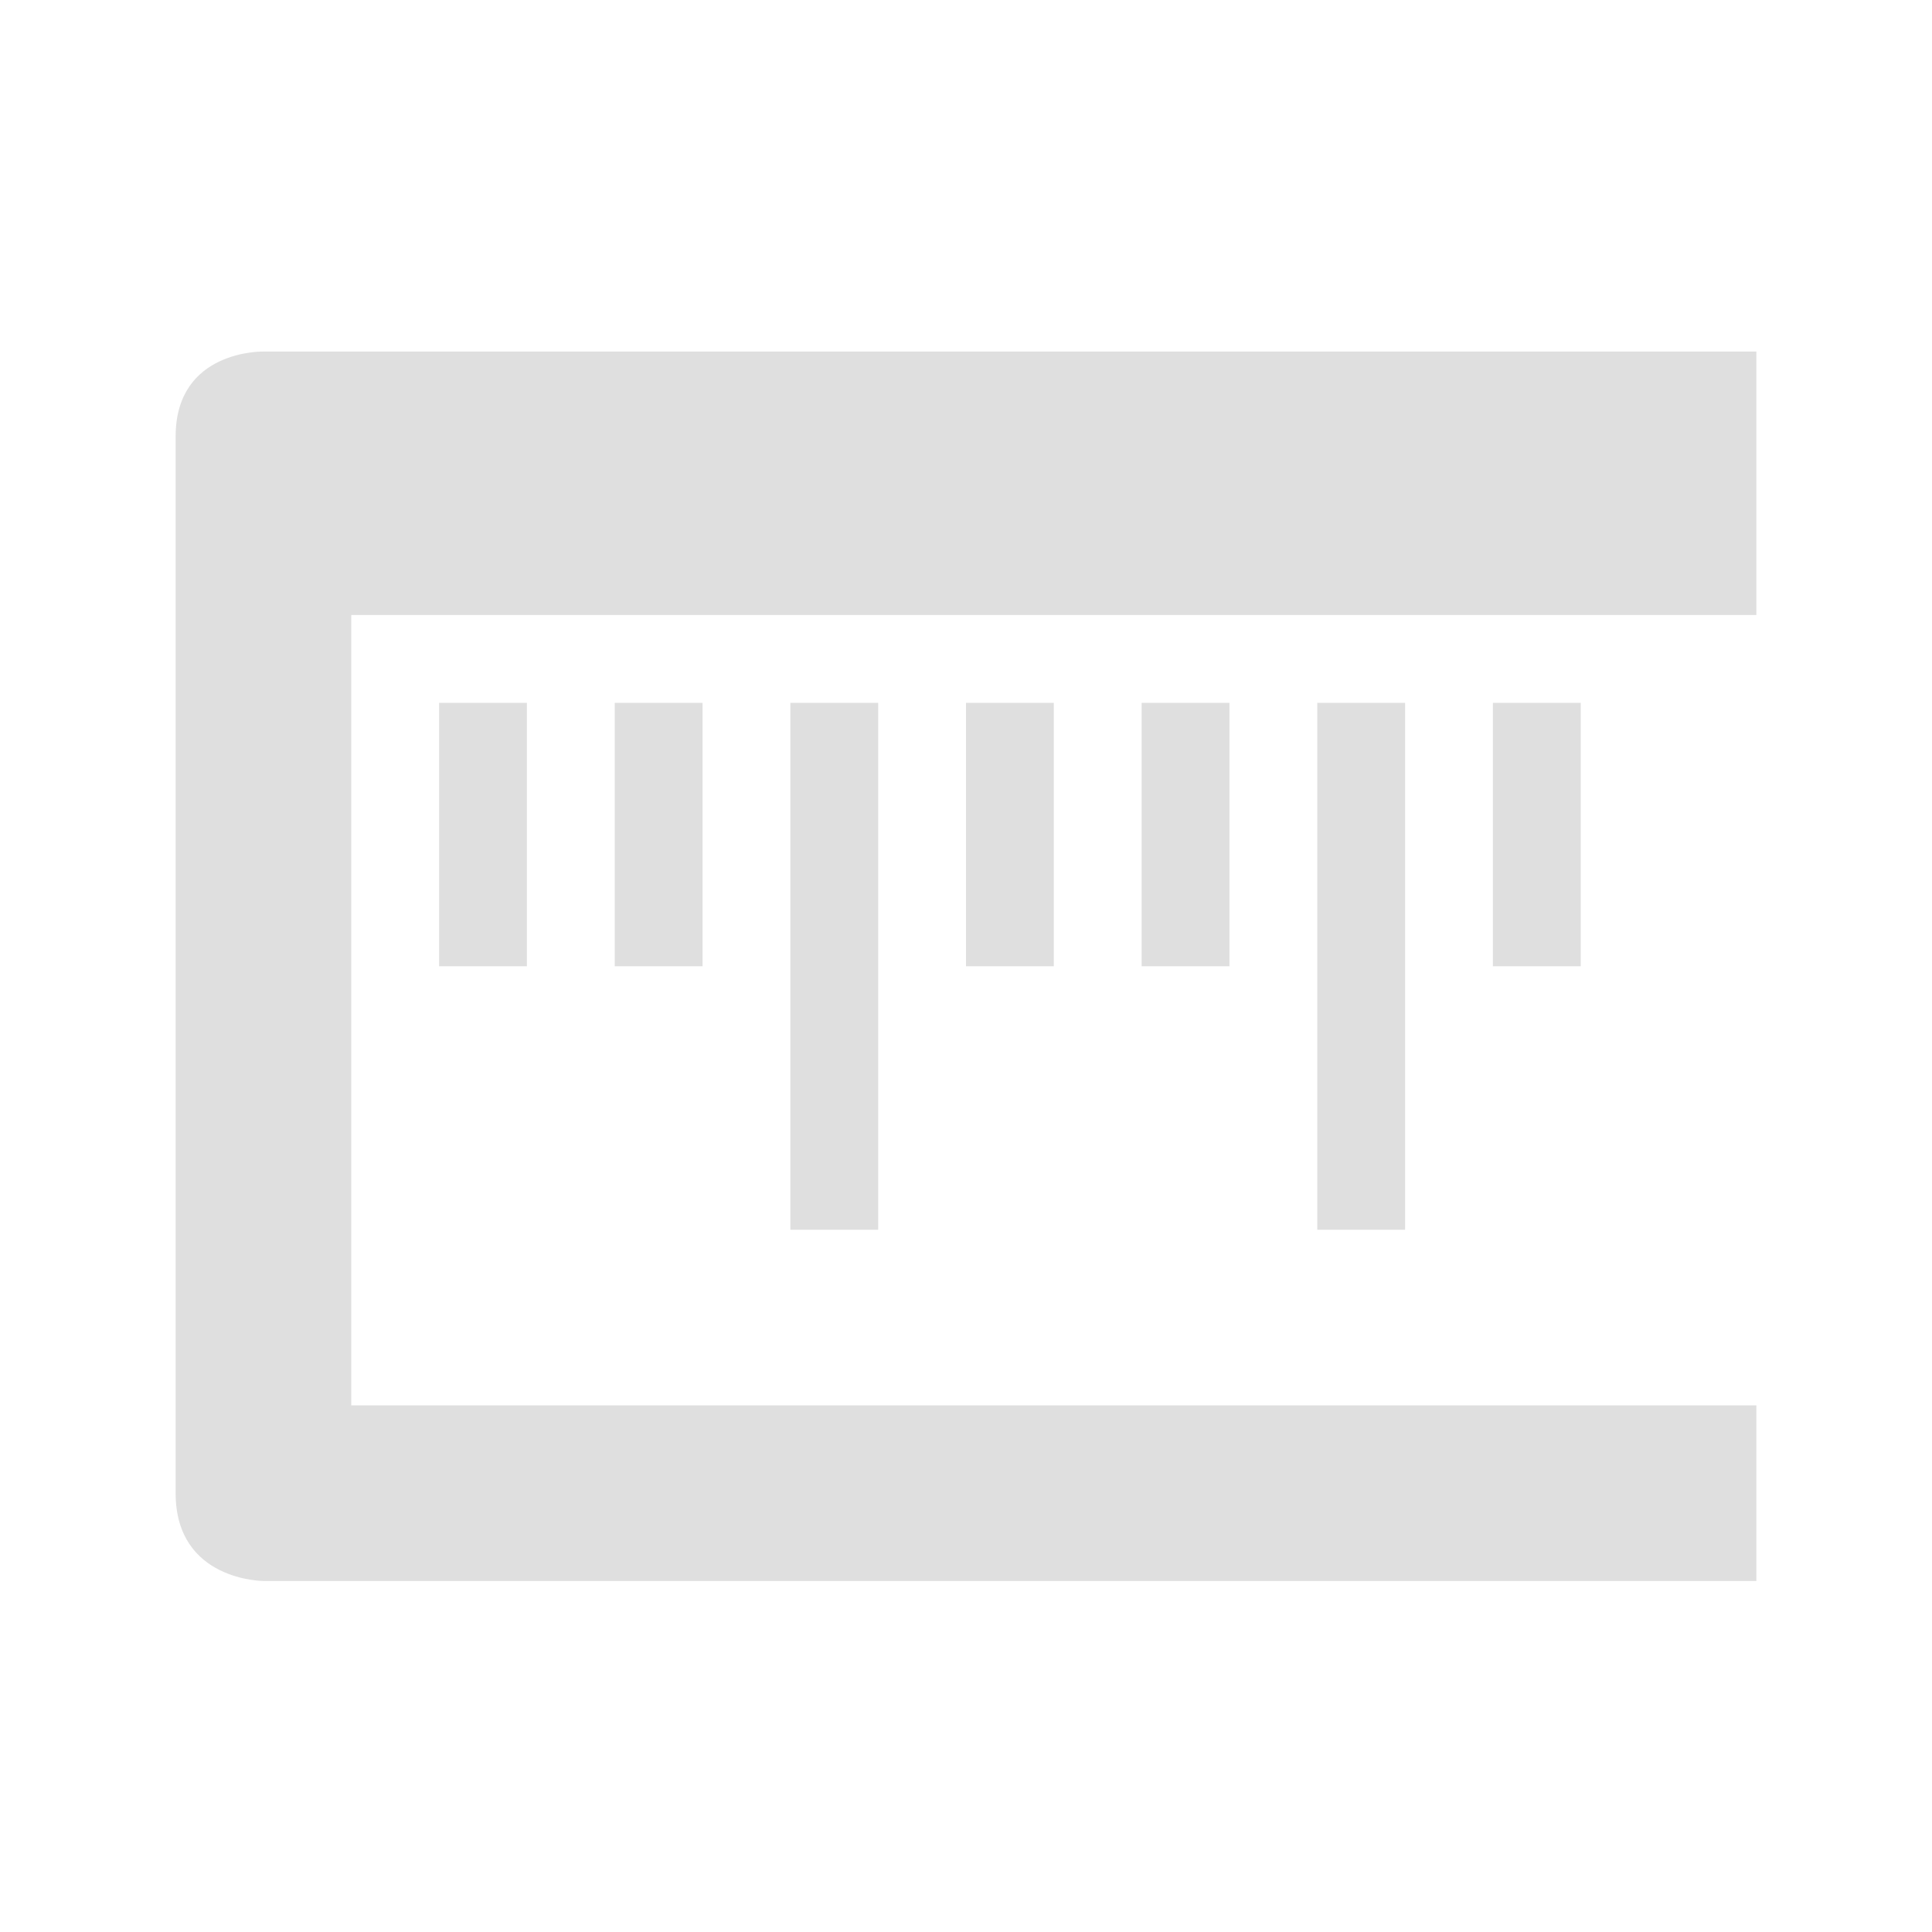 <svg xmlns="http://www.w3.org/2000/svg" id="svg36" width="22" height="22" version="1.1" viewBox="0 0 22 22">
 <g id="kruler" transform="translate(-326,-534.36)">
  <rect style="fill:none" id="rect2" width="22" height="22" x="326" y="534.36"/>
  <path style="fill:#dfdfdf" id="path4" d="m 328,539.33 v 2.033 10 c 0,1 1,1 1,1 h 1 16 v -2 h -16 v -9 h 16 v -3 h -17 c 0,0 -1,-0.024 -1,0.967 z m 3,3.033 v 3 h 1 v -3 z m 2,0 v 3 h 1 v -3 z m 2,0 v 6 h 1 v -6 z m 2,0 v 3 h 1 v -3 z m 2,0 v 3 h 1 v -3 z m 2,0 v 6 h 1 v -6 z m 2,0 v 3 h 1 v -3 z"/>
 </g>
</svg>
